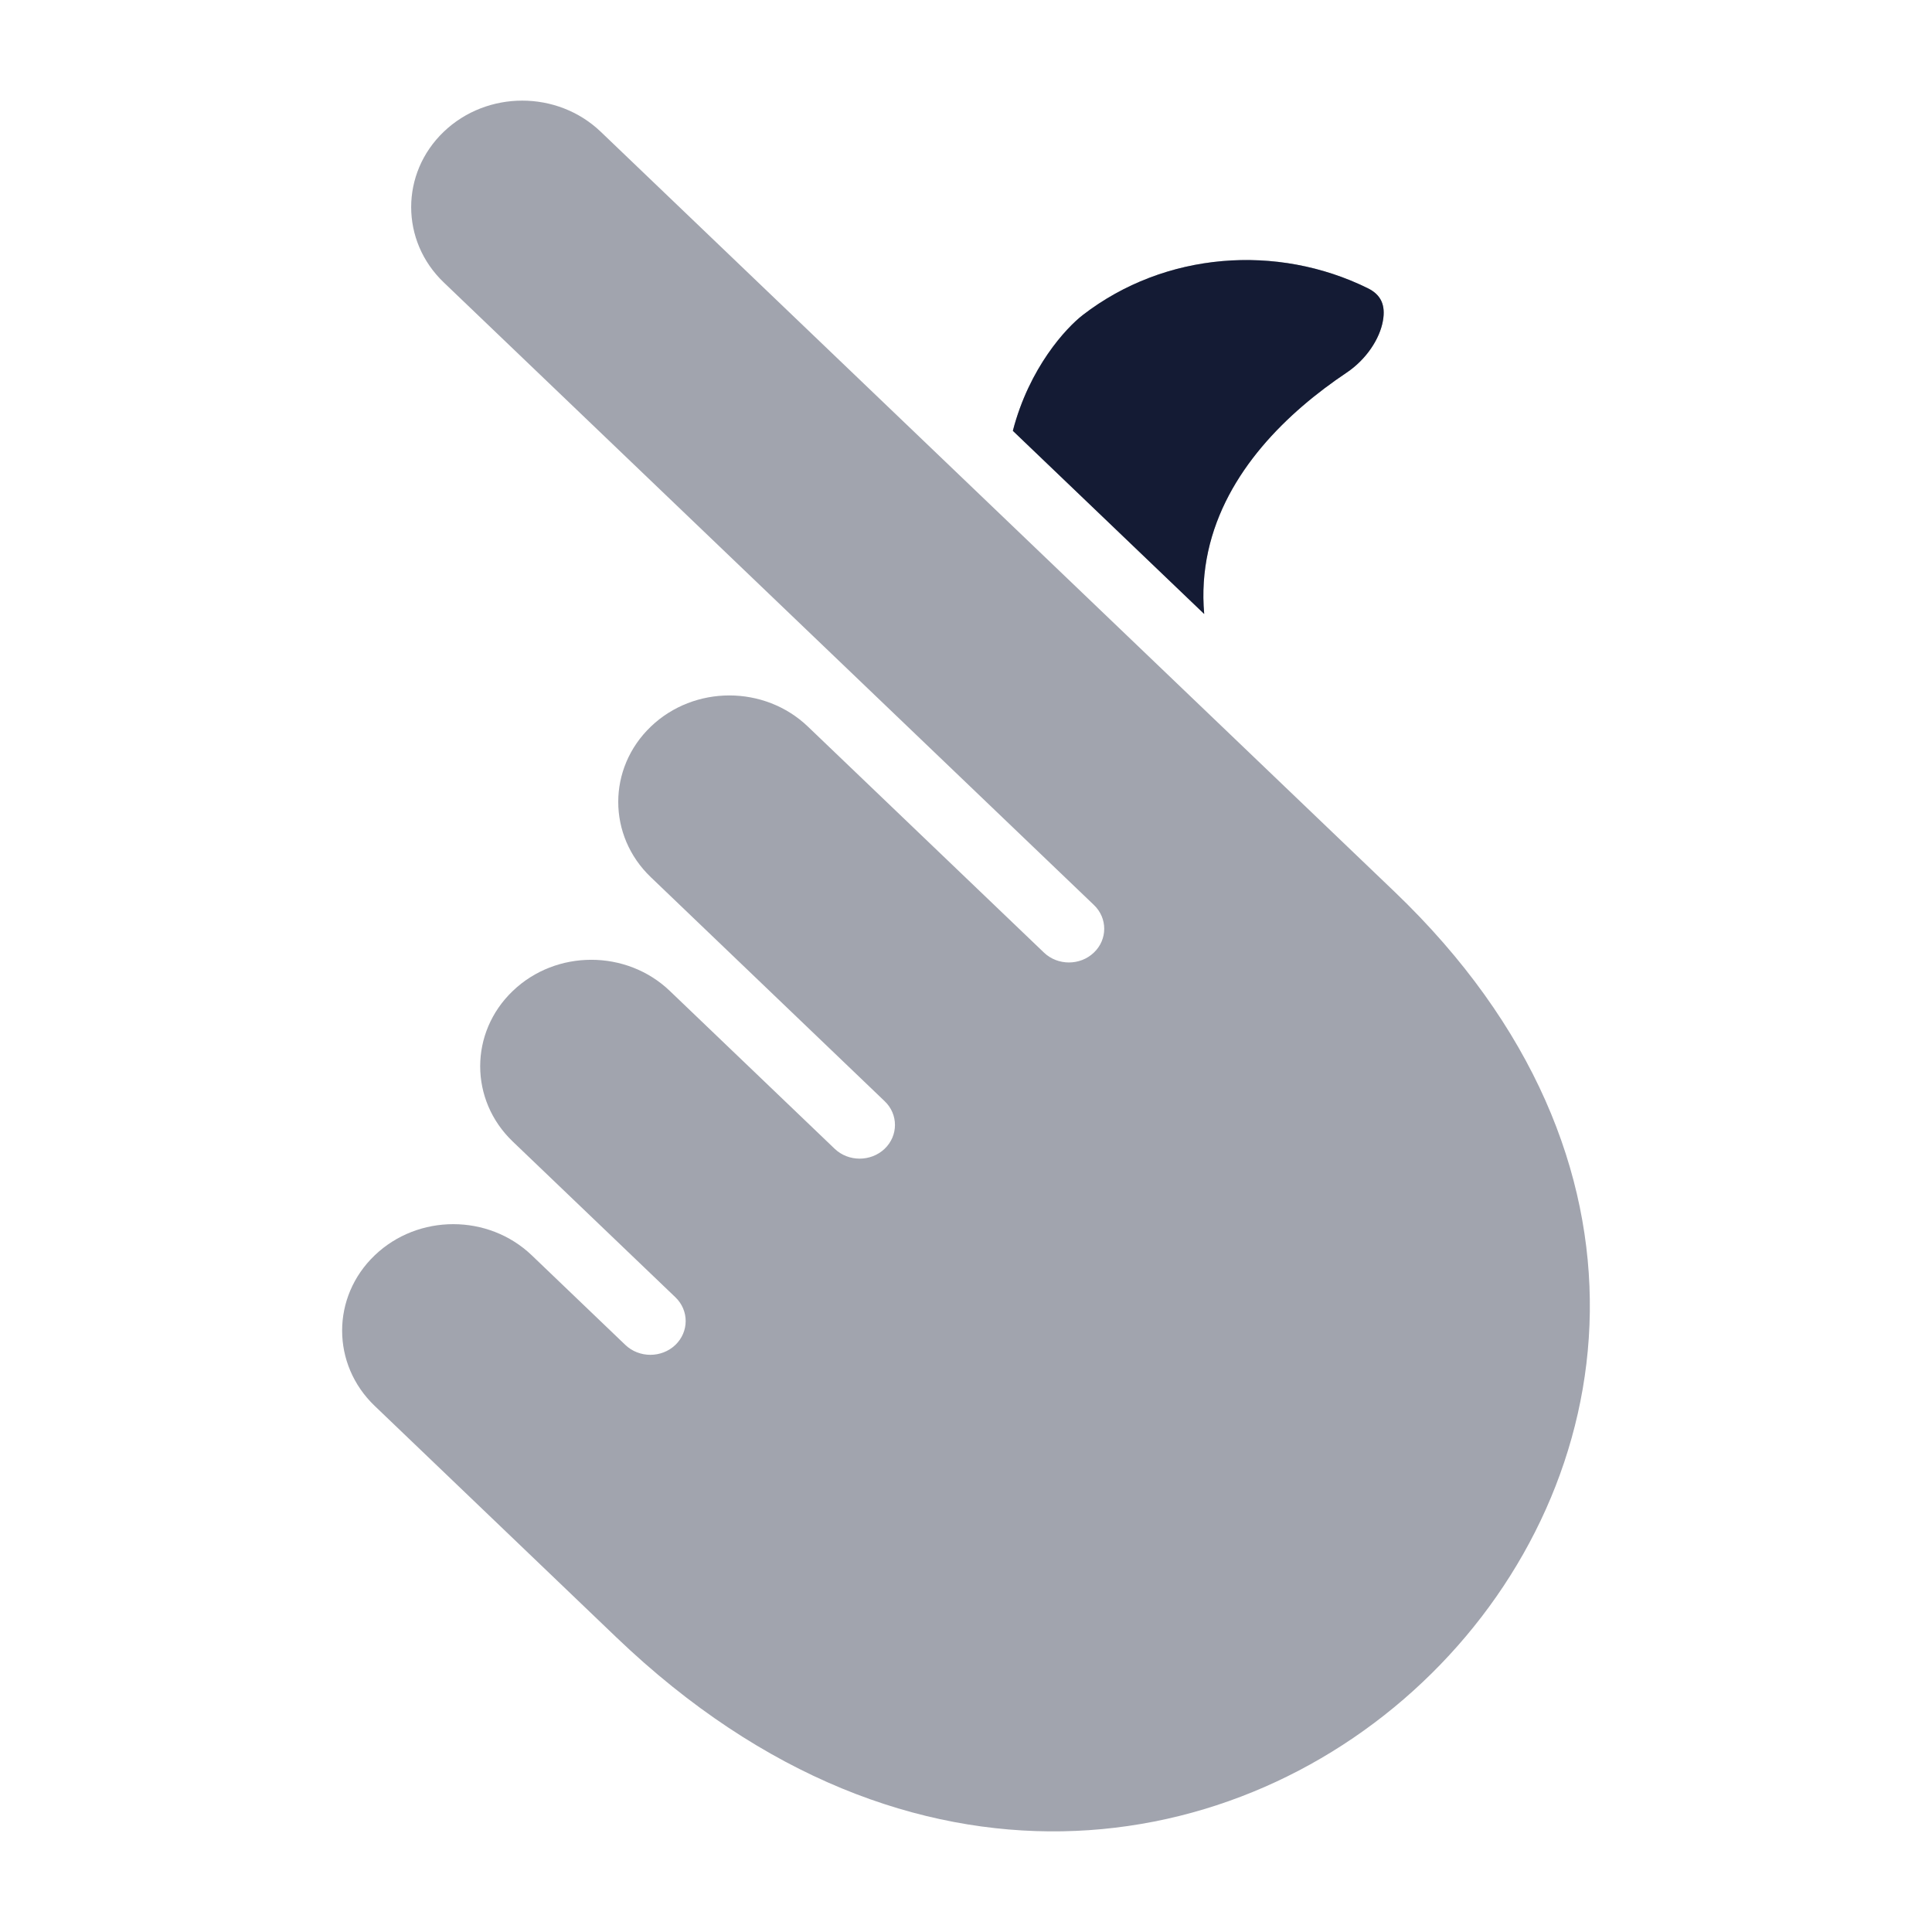 <svg width="24" height="24" viewBox="0 0 24 24" fill="none" xmlns="http://www.w3.org/2000/svg">
<g opacity="0.4">
<path d="M7.463 1.637C6.924 1.121 6.051 1.121 5.512 1.637C4.973 2.154 4.973 2.992 5.512 3.508L13.589 11.242C13.76 11.405 13.76 11.671 13.588 11.834C13.417 11.997 13.139 11.997 12.968 11.833L10.036 9.026C9.497 8.51 8.624 8.51 8.085 9.026C7.545 9.543 7.545 10.381 8.085 10.897L10.989 13.679C11.161 13.842 11.16 14.108 10.989 14.271C10.817 14.434 10.539 14.434 10.368 14.27L8.321 12.31L8.32 12.309C7.781 11.794 6.908 11.794 6.37 12.31C5.83 12.826 5.83 13.665 6.37 14.181L8.39 16.115C8.561 16.279 8.56 16.544 8.389 16.708C8.217 16.871 7.94 16.871 7.768 16.707L6.606 15.594C6.067 15.078 5.194 15.078 4.655 15.594C4.115 16.11 4.115 16.949 4.655 17.465L7.656 20.339C9.494 22.099 11.438 22.78 13.199 22.749C14.966 22.718 16.591 21.968 17.784 20.788C20.161 18.438 20.801 14.407 17.324 11.078L7.463 1.637Z" fill="#141B34"/>
<path d="M13.45 3.914C13.244 4.073 12.786 4.565 12.582 5.351L14.959 7.627C14.935 7.36 14.953 7.1 15.008 6.849C15.225 5.859 15.996 5.119 16.727 4.629C16.976 4.462 17.14 4.206 17.179 3.986C17.214 3.788 17.153 3.66 16.991 3.58C15.868 3.026 14.471 3.124 13.45 3.914Z" fill="#141B34"/>
</g>
<path d="M13.45 3.914C13.245 4.073 12.786 4.565 12.582 5.352L14.959 7.627C14.935 7.361 14.953 7.101 15.008 6.849C15.225 5.859 15.996 5.12 16.727 4.63C16.976 4.463 17.14 4.207 17.179 3.986C17.215 3.788 17.153 3.66 16.992 3.581C15.868 3.026 14.472 3.125 13.45 3.914Z" fill="#141B34"/>
</svg>
